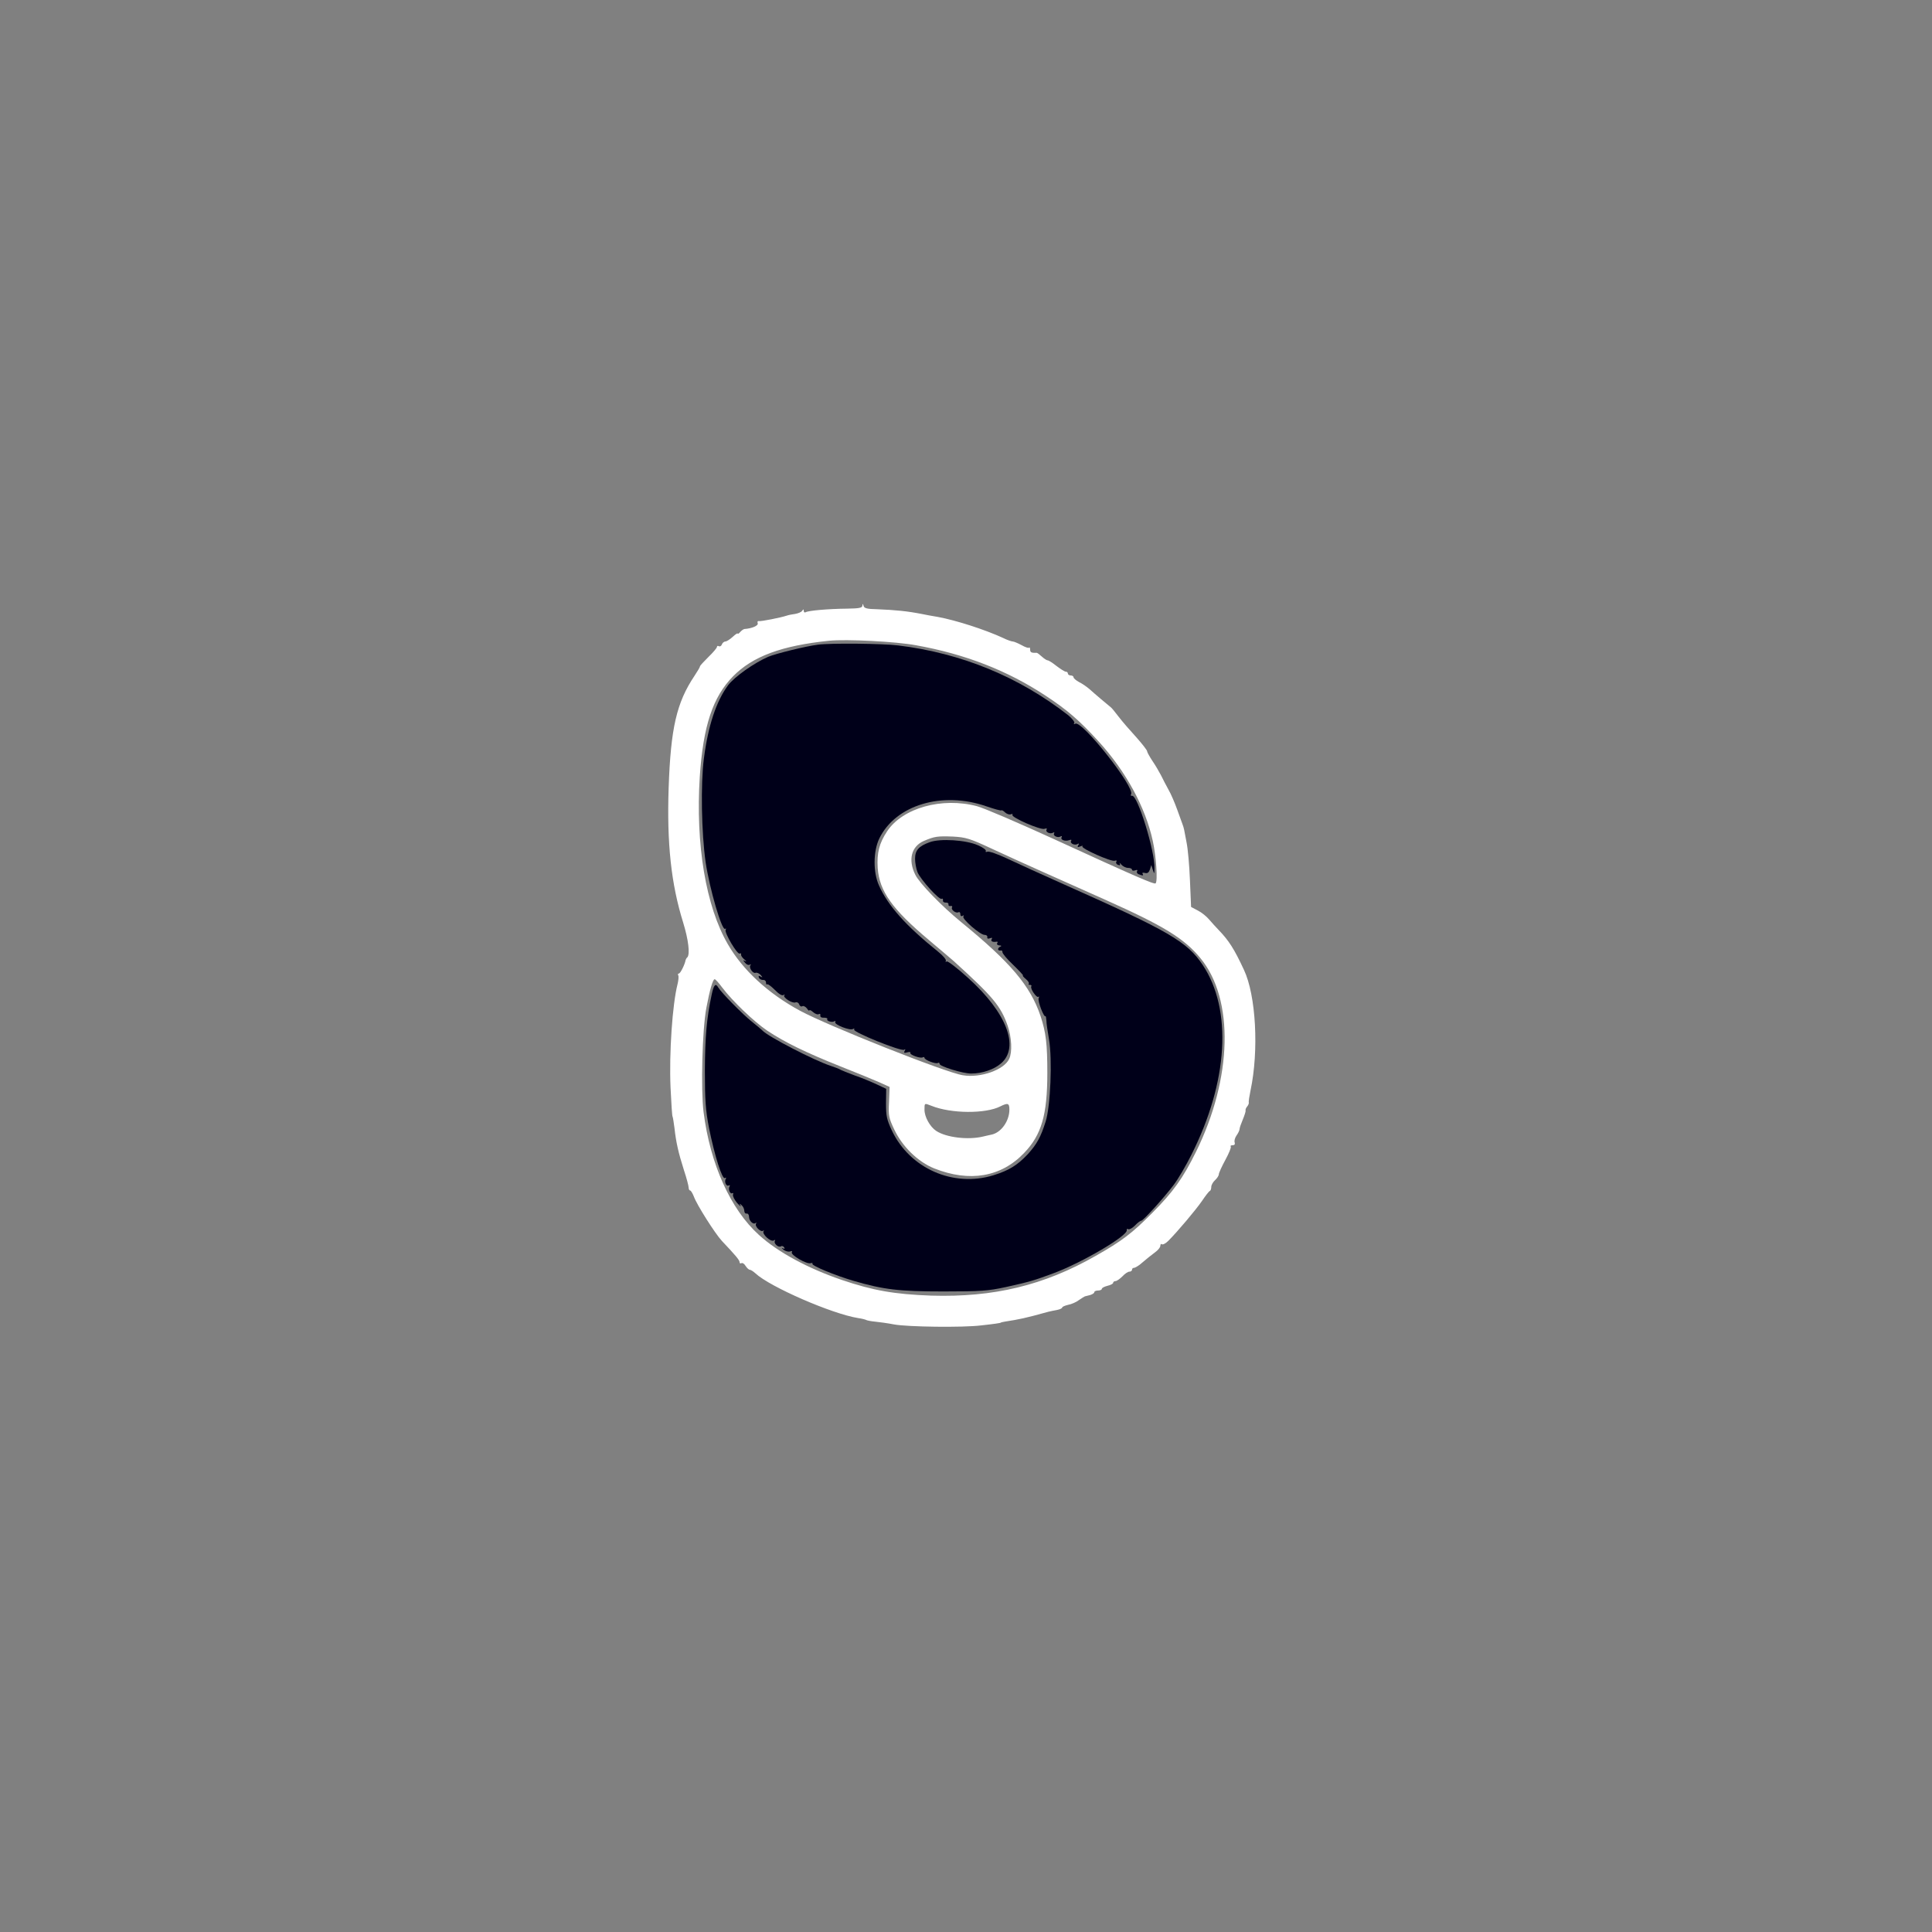<svg xmlns="http://www.w3.org/2000/svg" version="1.0" viewBox="0 0 10240 10240"><rect x="0" y="0" width="10240" height="10240" fill="#808080" stroke="none"/><g fill="#000019" stroke-width="0"><path d="M4335 3417c-64 8-222 47-263 64-76 33-180 107-213 151-63 85-106 216-128 387-18 136-13 397 9 551 21 141 86 364 103 353 6-3 7-1 3 5-8 14 62 134 75 126 5-3 8-1 7 5-2 5 6 17 17 26 11 9 13 13 5 9-13-7-13-5-1 9 7 9 18 14 25 10 6-3 8-3 4 2-11 12 12 47 27 41 7-2 19 3 27 12 11 13 11 14-1 8-9-6-12-5-9 5 3 8 13 13 22 13 9-1 16 5 16 14 0 8 3 13 6 9 3-3 21 10 40 29 21 22 39 33 46 28 7-4 10-3 5 1-10 11 42 45 59 38 8-3 17 2 20 11 3 9 11 13 17 9 5-3 16 2 24 12 7 11 13 15 13 10 0-4 9 0 19 9 11 10 25 15 31 11 6-3 9-1 8 7-2 8 6 13 19 12 12 0 20 3 18 7-7 10 25 20 37 12 6-3 8-1 5 4-8 13 78 47 94 37 7-4 9-3 6 3-8 13 249 117 265 107 7-5 8-3 3 6-6 10-3 12 13 8 12-4 20-2 17 2-6 10 54 32 66 24 5-3 9-1 9 3 0 11 60 34 71 27 5-3 9-1 9 5 0 13 123 51 167 51 59 0 121-21 159-54 99-86 29-269-174-452-57-52-108-91-114-88-6 4-8 2-5-3 4-6-15-28-41-49-172-138-265-243-313-350-32-71-31-181 1-249 87-179 334-253 569-171 41 14 76 24 79 21 2-2 11 3 19 11 9 8 22 13 30 10 8-3 12-2 9 3-8 13 150 82 170 74 11-4 15-2 11 4-8 13 20 26 35 16 6-3 8-1 5 4-8 13 20 26 35 16 6-3 8-1 5 4-9 14 18 24 40 16 10-4 14-2 10 4-8 13 20 26 35 16 7-4 8-1 3 7-6 10-4 12 11 6 10-4 15-4 11 0-10 10 153 83 171 76 9-3 13-1 9 5s0 14 9 17c10 4 13 2 9-7-4-6 0-4 8 5 8 10 24 18 36 18 11 0 21 4 21 10 0 5 7 6 17 3 10-4 14-2 10 4-4 6 0 14 9 17 22 8 26 8 20-3-4-5 2-7 13-4 13 3 20-2 26-19l7-23 8 25c8 24 8 24 9-6 3-92-90-393-119-386-6 1-9-2-5-8 22-36-262-395-296-374-7 4-10 3-5-4 3-5-11-23-31-40-261-204-566-330-903-371-79-10-358-13-425-4"/><path d="M4927 4464c-58 21-77 43-77 88 0 21 6 53 13 71 17 40 116 149 128 141 5-3 8 0 7 8-2 7 5 12 14 12 10-1 16 3 15 10-1 6 4 10 11 8 8-1 11 2 8 7-8 12 21 34 34 26 5-3 10 1 10 10 0 10 5 13 12 9 6-4 8-3 4 4-8 13 89 97 112 97 10 0 16 5 15 12-2 8 4 10 14 6 11-4 14-3 9 5-7 11 6 17 27 13 5-1 6 3 2 9-3 5 2 10 12 11 10 0 13 3 6 6-7 2-13 9-13 14 0 5 6 8 13 7 6-2 11 2 10 8-1 7 24 37 57 68 32 31 55 56 52 56-4 1 3 9 15 19 12 10 19 21 16 25-4 3-1 6 6 6s10 4 7 8c-7 12 29 64 38 55 4-4 4 0 1 8-6 15 28 103 36 95 2-2 4 8 5 22 0 15 7 61 14 102 18 104 8 354-18 435-26 82-46 119-95 173-55 58-98 85-181 111-214 66-444-36-539-237-27-58-31-77-31-144l1-77-51-24c-28-13-80-35-116-47-36-13-69-27-75-30-5-4-28-13-50-20-87-28-337-157-365-189-3-3-27-24-55-46-49-39-162-154-178-181-14-25-24-15-35 38-27 126-35 225-36 403 0 158 4 209 22 304 30 148 70 274 84 265 6-4 8-3 5 4-10 15 3 43 16 35 5-3 7-1 4 5-9 14 3 43 14 36 5-3 7 1 4 8-2 7 7 26 21 43 15 16 23 23 19 15-7-12-6-13 6-2 8 7 14 20 14 30 0 9 6 16 13 14 6-1 12 6 12 17 0 22 23 44 35 33 5-4 5-2 2 4-8 14 26 47 38 37 4-5 5-3 2 3-9 15 38 58 54 49 7-5 10-4 6 2-8 13 19 37 32 29 5-4 13-1 17 5 5 8 2 10-7 5-8-4-6-1 4 8 11 8 26 12 35 9 9-4 13-2 9 4-9 14 81 66 100 58 8-2 12-1 9 3-6 10 120 62 219 91 158 46 240 56 475 56 198 0 237-3 330-23 126-28 151-35 255-74 151-56 394-199 387-228-1-6 2-9 8-5 5 3 21-5 35-19 14-15 29-26 34-26 10 0 121-122 172-190 23-30 65-102 94-160 195-388 217-768 60-1005-83-124-177-179-730-425-121-54-260-117-308-140-49-23-95-39-103-36-8 3-12 2-9-4 3-5-16-19-42-30-62-28-201-37-256-16"/></g><path d="M4571 3210c-1 12-17 15-83 16-97 1-203 10-218 19-5 3-10 0-10-7 0-10-2-10-8-1-4 7-21 14-38 17-16 2-36 6-44 9-33 11-136 31-147 29-7-2-10 3-7 11 5 13-30 28-71 31-5 1-15 8-22 16-7 8-13 12-13 8 0-4-12 4-26 17-15 14-33 25-39 25-7 0-16 7-19 16-3 8-10 12-16 9-5-3-10-2-10 4 0 5-20 29-45 53-24 24-45 46-45 50 0 4-13 26-29 50-95 142-126 277-137 593-10 295 13 510 77 715 28 91 37 168 22 184-5 4-8 11-9 14-4 24-28 72-36 72-5 0-6 4-3 10 3 5 1 27-4 47-27 105-45 366-37 547 4 82 8 152 11 155 2 4 6 31 10 61 8 74 21 131 50 222 14 42 25 84 25 93 0 8 4 15 8 15s13 15 20 33c16 44 112 195 148 234 73 77 94 102 94 113 0 6 4 8 10 5 5-3 15 3 22 15 7 11 17 20 22 20 5 0 19 9 30 19 77 72 406 215 544 237 21 3 40 8 45 11 4 2 24 6 45 8 20 2 66 8 102 15 72 13 361 17 460 5 73-8 105-13 105-15 0-1 9-3 20-5 77-12 108-18 230-52 11-3 32-7 48-10 15-3 27-9 27-13s14-10 31-14c17-3 43-14 57-25 15-10 29-19 32-20 3-1 15-4 28-7 12-4 22-10 22-15s9-9 20-9 20-4 20-9 14-12 30-16c17-4 30-11 30-16s6-9 13-9c6 0 23-12 36-25 13-14 29-25 37-25 8 0 14-5 14-10 0-6 4-10 10-10 5 0 19-8 31-17 41-35 58-48 83-67 14-10 26-25 26-33 0-8 4-12 9-8 5 3 20-5 33-18 49-49 146-164 179-212 19-28 37-52 42-53 4-2 7-12 7-21 0-10 9-26 20-36s20-24 20-31c0-7 16-42 35-77s32-67 28-70c-3-4 1-7 10-7 10 0 14-5 11-15-3-8 1-24 10-37 9-12 16-28 16-34 0-6 8-29 17-50 9-22 16-43 15-48-2-4 2-14 8-21 6-7 10-17 9-21-2-5 3-34 9-64 45-212 29-505-35-640-51-110-80-155-133-210-14-14-36-39-50-55-14-17-41-39-61-49l-36-19-6-141c-3-78-11-168-18-201-13-71-14-76-21-95-3-8-16-44-29-80-13-36-33-83-46-105-12-22-30-56-39-75-10-19-30-54-46-77-15-23-28-46-28-51 0-6-26-39-57-74-32-35-74-83-93-108-19-25-37-47-41-50-14-11-91-76-115-98-14-12-38-29-55-37-16-9-29-20-29-25 0-6-7-10-15-10s-15-5-15-10c0-6-5-10-11-10-6 0-28-14-49-30-21-17-42-30-47-30s-19-9-31-20c-12-11-24-20-27-20-28 1-35-2-35-17 0-9-3-14-6-10-3 3-21-3-40-14-19-10-40-19-46-19-6 0-30-8-52-19-98-45-248-93-344-111-31-5-68-12-82-15-81-16-143-22-242-26-52-1-68-5-71-18-4-13-5-13-6-1zm284 210c262 47 484 134 685 266 116 76 181 132 284 245 143 157 247 347 286 526 18 82 27 213 15 225-7 7-108-37-542-236-188-86-370-164-405-173-185-49-394 9-476 133-42 63-55 115-50 195 9 123 77 218 272 382 66 56 126 106 132 112 208 189 248 237 285 342 21 62 25 139 8 175-26 58-152 103-246 87-91-14-715-262-863-342-168-91-303-215-382-352-117-201-172-530-149-889 18-268 69-422 176-531 104-106 257-163 510-189 90-9 354 4 460 24zm401 1078c71 33 190 87 264 120 74 33 162 72 195 87 33 15 101 45 150 67 302 135 412 202 498 307 179 218 169 635-24 1026-70 141-119 210-231 323-107 108-162 150-300 228-275 157-541 221-873 211-194-7-308-27-473-83-179-61-339-147-440-239-150-136-258-375-293-651-15-121-7-439 15-553 18-95 34-151 44-151 4 0 22 20 39 43 55 73 169 182 240 230 92 61 202 115 385 188 84 33 178 72 208 85l55 25-3 79c-4 72-1 86 27 145 43 92 126 173 213 208 187 74 354 46 476-82 92-96 123-201 123-423 0-156-7-214-36-303-54-160-159-284-421-498-104-85-222-207-243-251-39-79-21-150 46-179 57-24 71-26 154-23 69 4 89 10 205 64zm-319 1363c104 42 287 43 365 3 40-20 48-17 48 17 0 61-44 123-96 133-11 2-30 7-44 10-79 19-195 5-248-30-33-22-62-74-62-112 0-36-1-36 37-21" fill="#FFF"/></svg>
